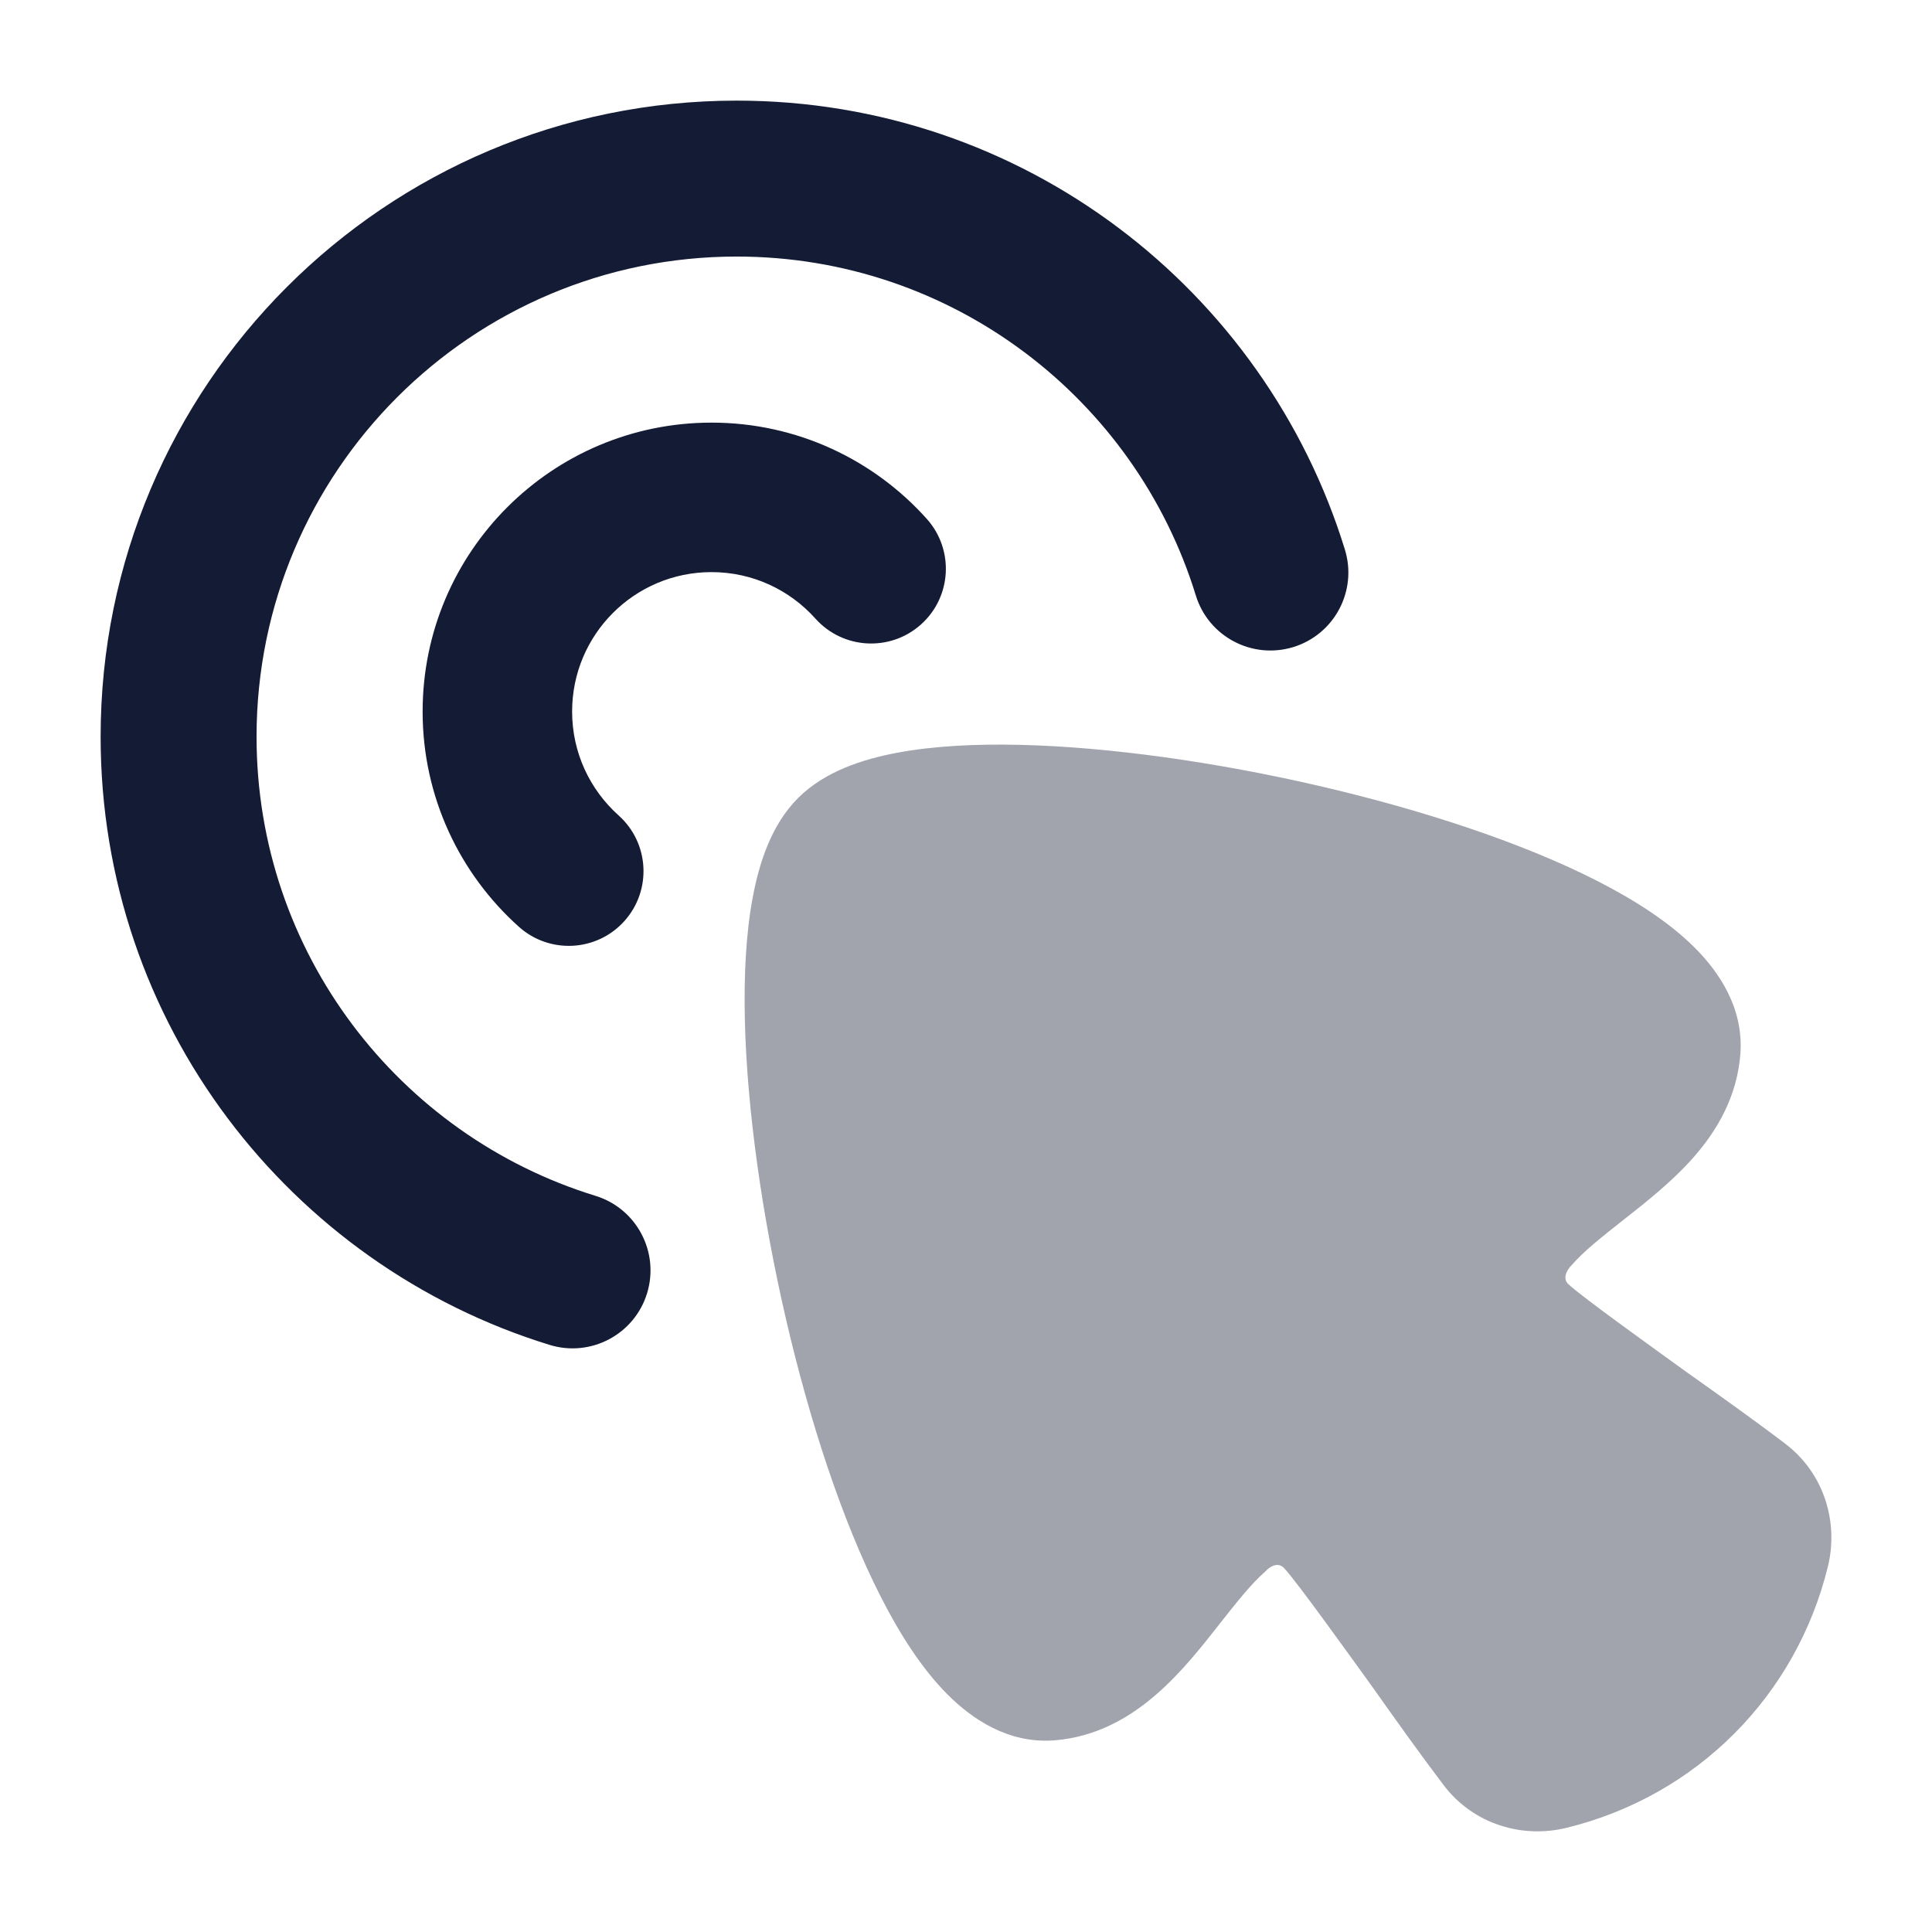 <svg width="24" height="24" viewBox="0 0 24 24" fill="none" xmlns="http://www.w3.org/2000/svg">
<path opacity="0.4" d="M21.047 11.767C21.359 12.077 21.659 12.525 21.62 13.085L21.62 13.087C21.58 13.631 21.32 14.055 21.04 14.374C20.774 14.677 20.445 14.935 20.183 15.141C19.891 15.371 19.666 15.55 19.526 15.714C19.474 15.763 19.395 15.882 19.491 15.96C19.667 16.121 20.518 16.732 20.959 17.05L20.959 17.05C21.363 17.337 21.778 17.631 22.175 17.933C22.665 18.304 22.84 18.914 22.707 19.459C22.313 21.068 21.076 22.311 19.459 22.706C18.914 22.84 18.304 22.665 17.933 22.175C17.632 21.778 17.337 21.363 17.051 20.959L17.051 20.959C16.732 20.517 16.121 19.666 15.961 19.49C15.876 19.386 15.761 19.47 15.715 19.525C15.551 19.666 15.372 19.891 15.142 20.183C14.937 20.445 14.678 20.774 14.375 21.039C14.056 21.319 13.633 21.58 13.088 21.62L13.086 21.62C12.526 21.659 12.078 21.358 11.768 21.047C11.45 20.727 11.175 20.296 10.938 19.829C10.46 18.889 10.055 17.644 9.763 16.383C9.47 15.118 9.28 13.792 9.253 12.678C9.24 12.123 9.266 11.596 9.351 11.146C9.43 10.722 9.582 10.245 9.913 9.914C10.245 9.582 10.722 9.43 11.145 9.351C11.596 9.266 12.122 9.24 12.678 9.253C13.791 9.28 15.117 9.469 16.382 9.762C17.643 10.054 18.889 10.459 19.829 10.937C20.296 11.174 20.727 11.449 21.047 11.767Z" fill="#141B34"/>
<path fill-rule="evenodd" clip-rule="evenodd" d="M9.152 3.187C5.858 3.187 3.187 5.858 3.187 9.152C3.187 11.834 4.958 14.105 7.397 14.855C7.908 15.012 8.195 15.554 8.038 16.066C7.881 16.577 7.339 16.864 6.828 16.707C3.599 15.714 1.25 12.709 1.25 9.152C1.25 4.788 4.788 1.25 9.152 1.25C12.709 1.25 15.714 3.599 16.707 6.828C16.864 7.339 16.577 7.881 16.066 8.038C15.554 8.195 15.012 7.908 14.855 7.397C14.105 4.958 11.834 3.187 9.152 3.187Z" fill="#141B34"/>
<path fill-rule="evenodd" clip-rule="evenodd" d="M8.839 7.107C7.882 7.107 7.107 7.882 7.107 8.839C7.107 9.351 7.329 9.811 7.685 10.13C8.067 10.472 8.099 11.059 7.757 11.441C7.415 11.823 6.828 11.855 6.446 11.513C5.713 10.857 5.25 9.902 5.25 8.839C5.25 6.857 6.857 5.25 8.839 5.25C9.902 5.25 10.857 5.713 11.513 6.446C11.855 6.828 11.823 7.415 11.441 7.757C11.059 8.099 10.472 8.067 10.13 7.685C9.811 7.329 9.351 7.107 8.839 7.107Z" fill="#141B34"/>
</svg>
